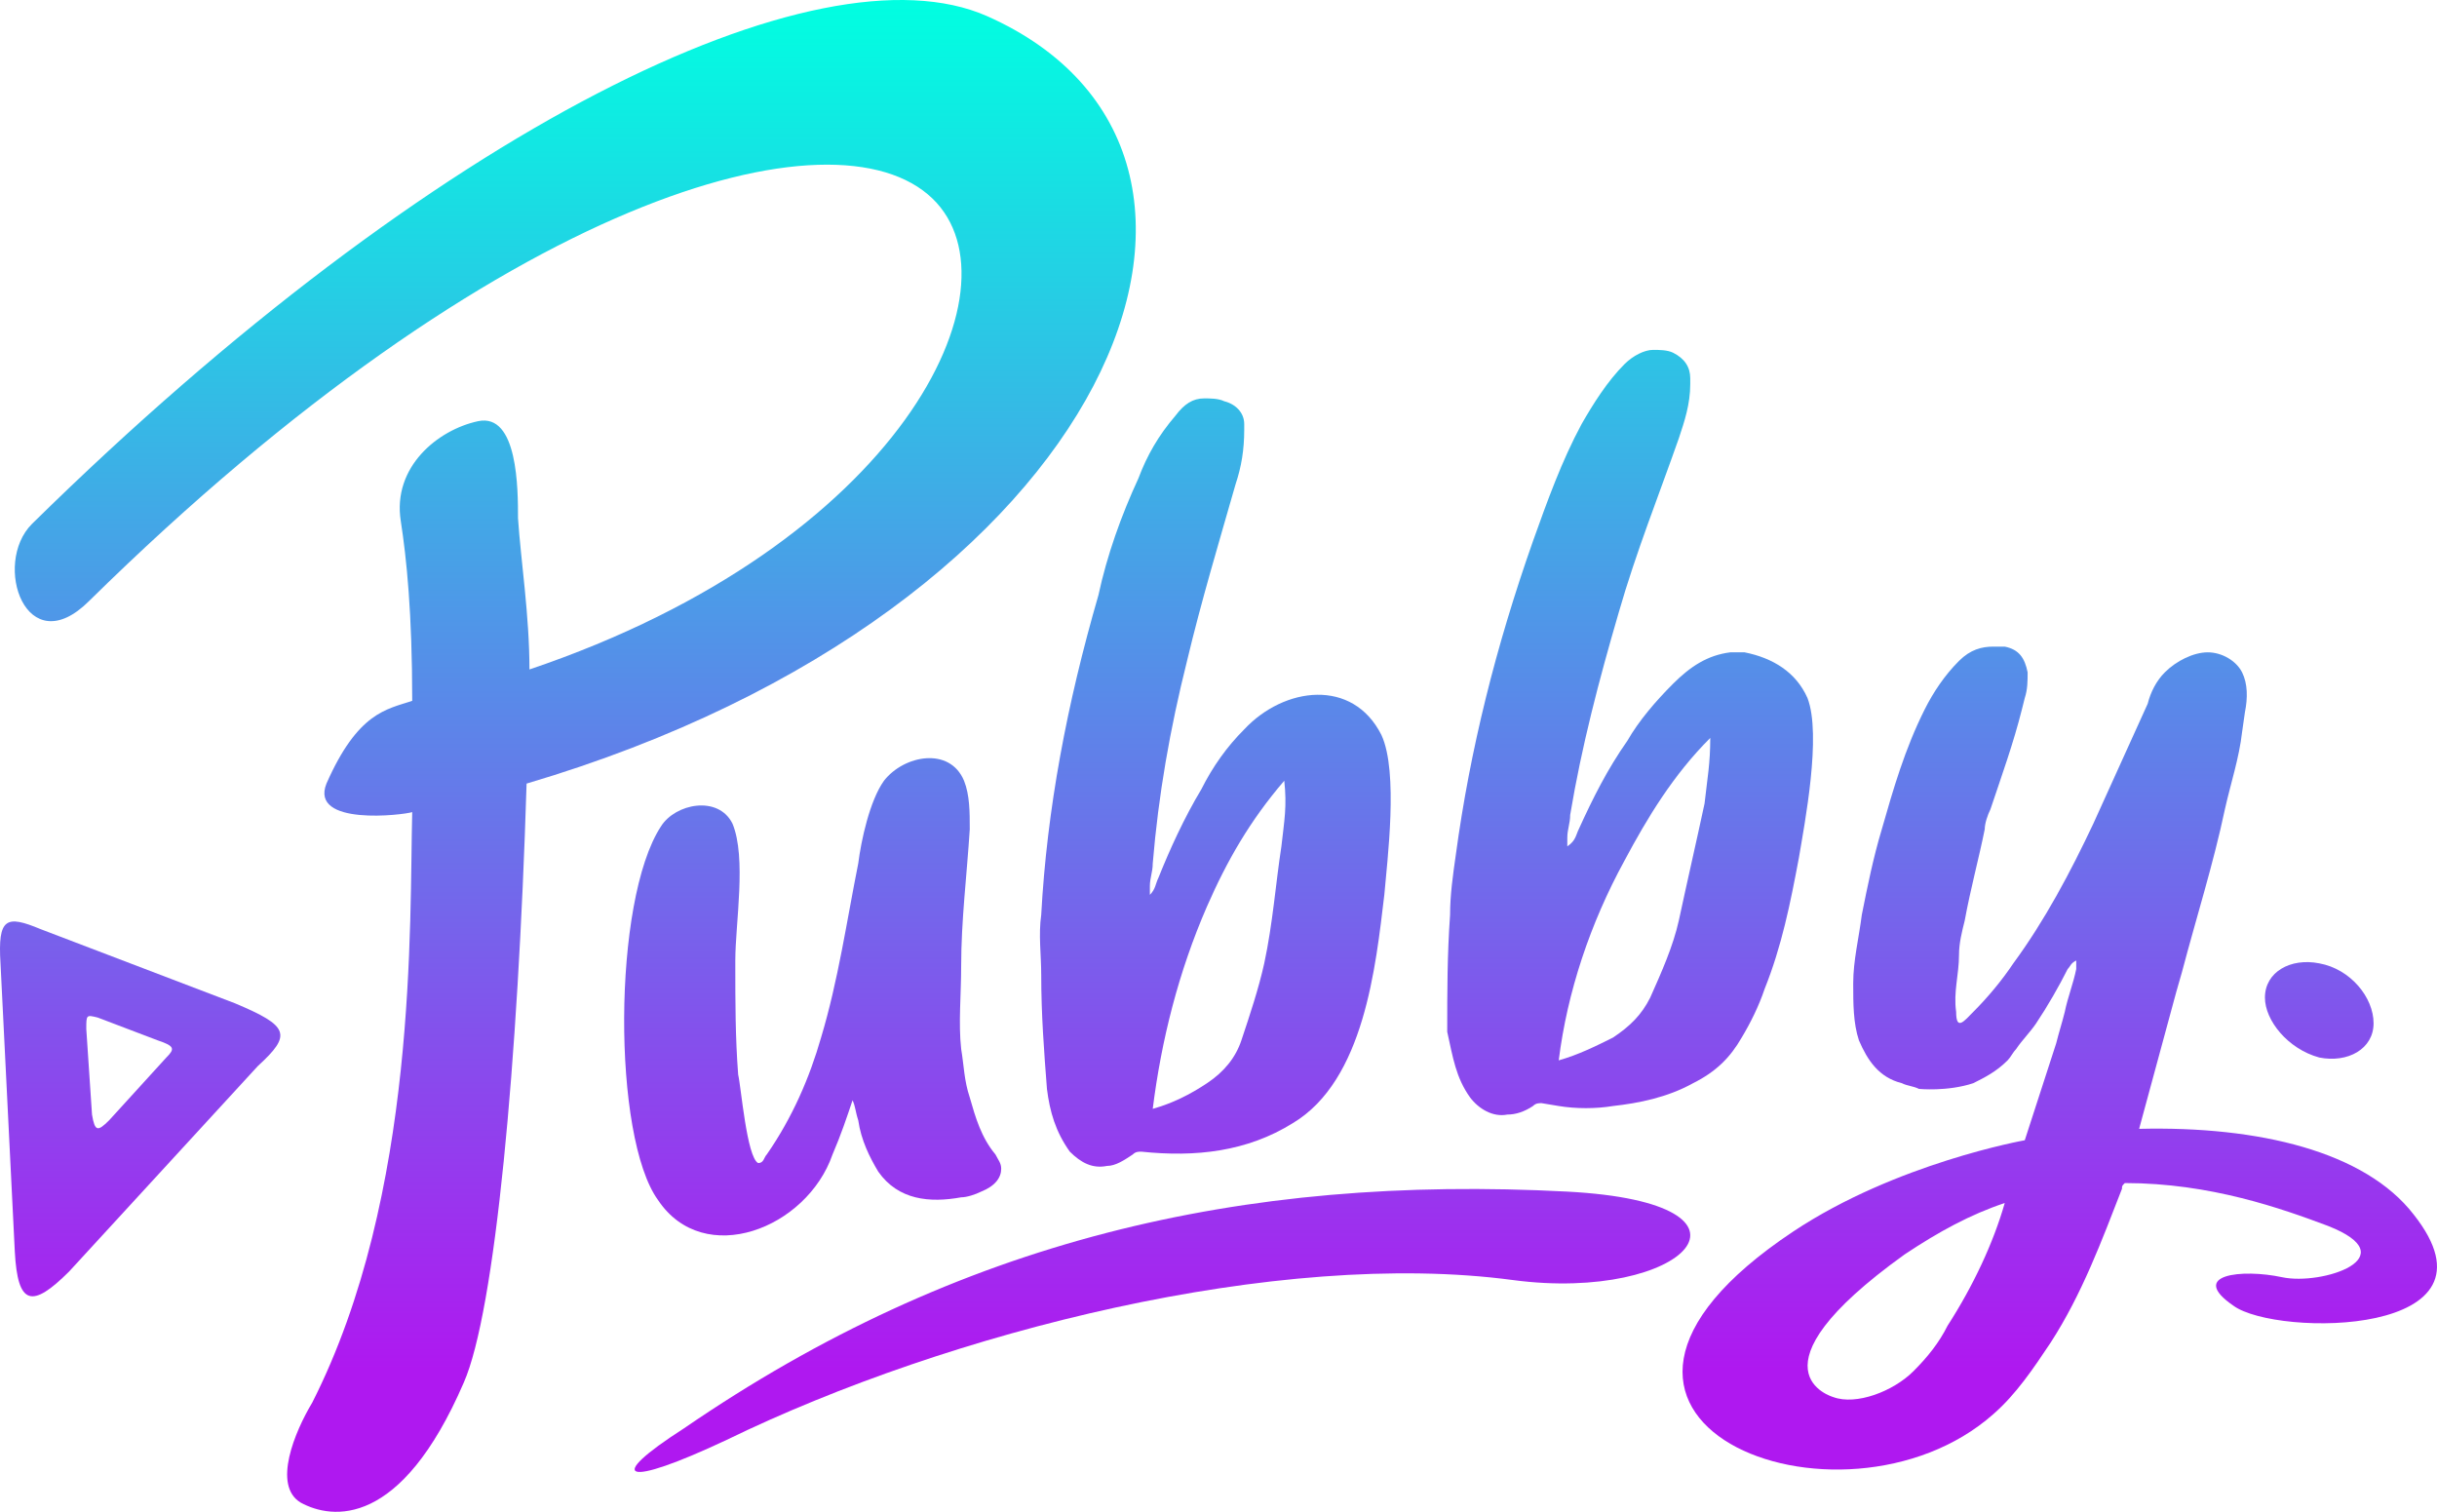 <svg width="187" height="116" viewBox="0 0 187 116" fill="none" xmlns="http://www.w3.org/2000/svg">
<path d="M112.806 84.207C113.464 85.082 114.561 85.739 115.658 85.52C116.316 85.52 116.974 85.301 117.633 84.863C117.852 84.644 118.071 84.644 118.291 84.644L119.607 84.863C120.923 85.082 122.459 85.082 123.776 84.863C125.75 84.644 127.944 84.207 129.918 83.112C131.674 82.236 132.771 81.142 133.648 79.609C134.306 78.514 134.964 77.201 135.403 75.887C136.72 72.603 137.378 69.319 138.036 65.816C138.475 63.189 139.791 56.402 138.694 53.556C137.817 51.586 136.061 50.491 133.868 50.053C133.429 50.053 133.209 50.053 132.771 50.053C131.015 50.272 129.699 51.148 128.383 52.461C127.066 53.775 125.75 55.307 124.873 56.84C123.337 59.029 122.24 61.219 121.143 63.627C120.923 64.065 120.923 64.503 120.265 64.941V64.284C120.265 63.627 120.485 63.189 120.485 62.532C121.362 57.278 122.679 52.242 124.214 46.988C125.531 42.39 127.286 38.012 128.822 33.633C129.26 32.319 129.699 31.006 129.699 29.473V29.035C129.699 28.16 129.26 27.503 128.383 27.065C127.944 26.846 127.286 26.846 126.847 26.846C126.189 26.846 125.311 27.284 124.653 27.941C123.337 29.254 122.24 31.006 121.362 32.538C119.827 35.385 118.73 38.45 117.633 41.515C114.781 49.615 112.806 57.497 111.709 65.597C111.49 67.13 111.27 68.662 111.27 70.195C111.051 73.26 111.051 76.106 111.051 79.171C111.49 81.142 111.709 82.674 112.806 84.207ZM124.653 66.035C126.408 62.751 128.383 59.467 131.235 56.621C131.235 58.591 131.015 59.686 130.796 61.657C130.138 64.722 129.48 67.568 128.822 70.633C128.383 72.603 127.505 74.574 126.628 76.544C125.969 77.858 125.092 78.733 123.776 79.609C122.459 80.266 121.143 80.923 119.607 81.361C120.265 76.106 122.02 70.852 124.653 66.035Z" fill="url(#paint0_linear)"/>
<path d="M79.897 70.195C79.678 71.727 79.897 73.26 79.897 74.793C79.897 77.858 80.117 80.704 80.336 83.55C80.556 85.301 80.994 86.834 82.091 88.366C82.969 89.242 83.847 89.68 84.943 89.461C85.602 89.461 86.26 89.023 86.918 88.585C87.137 88.366 87.357 88.366 87.576 88.366C91.745 88.804 95.694 88.366 99.204 86.177C104.689 82.893 105.566 74.136 106.224 68.662C106.444 66.035 107.321 59.248 106.005 56.402C103.811 52.023 98.546 52.68 95.474 55.964C94.158 57.278 93.061 58.81 92.183 60.562C90.867 62.751 89.77 65.159 88.892 67.349C88.673 67.787 88.673 68.225 88.234 68.662V68.006C88.234 67.349 88.454 66.911 88.454 66.254C88.892 61 89.77 55.964 91.086 50.71C92.183 46.112 93.5 41.733 94.816 37.136C95.255 35.822 95.474 34.509 95.474 32.976V32.538C95.474 31.663 94.816 31.006 93.938 30.787C93.5 30.568 92.841 30.568 92.403 30.568C91.525 30.568 90.867 31.006 90.209 31.881C88.892 33.414 88.015 34.947 87.357 36.698C86.04 39.544 84.943 42.609 84.285 45.674C81.872 53.994 80.336 62.094 79.897 70.195ZM92.622 69.538C94.158 66.035 95.913 62.97 98.546 59.905C98.765 61.875 98.546 62.97 98.326 64.941C97.888 67.787 97.668 70.852 97.01 73.917C96.571 75.887 95.913 77.858 95.255 79.828C94.816 81.142 93.938 82.236 92.622 83.112C91.306 83.988 89.989 84.644 88.454 85.082C89.112 79.828 90.428 74.574 92.622 69.538Z" fill="url(#paint1_linear)"/>
<path d="M177.965 81.142C180.159 81.579 182.133 80.485 182.133 78.514C182.133 76.544 180.378 74.355 177.965 73.917C175.771 73.479 173.797 74.574 173.797 76.544C173.797 78.295 175.552 80.485 177.965 81.142Z" fill="url(#paint2_linear)"/>
<path d="M120.265 91.431C95.255 90.118 73.535 95.153 52.474 109.603C46.331 113.544 47.866 114.201 55.764 110.479C72.877 102.159 98.107 95.81 116.097 98.218C129.26 99.97 136.72 92.307 120.265 91.431Z" fill="url(#paint3_linear)"/>
<path d="M63.882 88.585C64.54 87.053 64.979 85.739 65.418 84.426C65.637 84.863 65.637 85.301 65.856 85.958C66.076 87.491 66.734 88.804 67.392 89.899C68.928 92.088 71.341 92.307 73.754 91.869C74.193 91.869 74.851 91.65 75.29 91.431C76.387 90.994 76.826 90.337 76.826 89.68C76.826 89.242 76.607 89.023 76.387 88.585C75.29 87.272 74.851 85.739 74.413 84.207C73.974 82.893 73.974 81.798 73.754 80.485C73.535 78.514 73.754 76.325 73.754 74.136C73.754 70.633 74.193 67.13 74.413 63.627C74.413 62.313 74.413 61 73.974 59.905C72.877 57.278 69.367 57.935 67.831 59.905C66.734 61.438 66.076 64.503 65.856 66.254C64.979 70.633 64.321 75.23 63.004 79.609C62.127 82.674 60.81 85.739 58.836 88.585C58.617 88.804 58.617 89.242 58.178 89.242C57.3 88.804 56.861 83.331 56.642 82.455C56.423 79.609 56.423 76.763 56.423 74.136C56.423 73.917 56.423 73.698 56.423 73.698C56.423 70.852 57.3 65.816 56.203 63.189C55.106 61 51.815 61.657 50.718 63.408C46.989 69.1 46.989 87.272 50.499 92.088C54.009 97.343 61.907 94.278 63.882 88.585Z" fill="url(#paint4_linear)"/>
<path d="M185.205 93.183C181.475 88.366 173.358 86.396 164.143 86.615L166.995 76.106L167.434 74.573C168.531 70.414 169.848 66.254 170.725 62.094C171.164 60.124 171.822 58.154 172.042 56.183L172.261 54.651C172.48 53.556 172.48 52.461 172.042 51.586C171.603 50.71 170.506 50.053 169.409 50.053C168.312 50.053 166.995 50.71 166.118 51.586C165.46 52.242 165.021 53.118 164.802 53.994L160.633 63.189C158.878 66.911 156.904 70.633 154.49 73.917C153.613 75.23 152.516 76.544 151.419 77.639C150.761 78.295 150.102 79.171 150.102 77.639C149.883 76.106 150.322 74.793 150.322 73.26C150.322 72.384 150.541 71.508 150.761 70.633C151.199 68.225 151.858 65.816 152.296 63.627C152.296 63.189 152.516 62.532 152.735 62.094C153.613 59.467 154.49 57.059 155.148 54.432L155.368 53.556C155.587 52.899 155.587 52.242 155.587 51.586C155.368 50.491 154.929 49.834 153.832 49.615H152.954C152.077 49.615 151.199 49.834 150.322 50.71C149.225 51.804 148.347 53.118 147.689 54.432C146.153 57.497 145.276 60.562 144.398 63.627C143.74 65.816 143.301 68.005 142.863 70.195C142.643 71.946 142.204 73.698 142.204 75.449C142.204 76.982 142.204 78.514 142.643 79.828C143.301 81.361 144.179 82.674 145.934 83.112C146.373 83.331 146.812 83.331 147.25 83.55C147.25 83.55 149.444 83.769 151.419 83.112C152.296 82.674 153.174 82.236 154.051 81.361C154.271 81.142 154.49 80.704 154.71 80.485C155.148 79.828 155.807 79.171 156.245 78.514C157.123 77.201 158.001 75.668 158.659 74.355C158.878 74.136 158.878 73.917 159.317 73.698V74.355C159.097 75.449 158.659 76.544 158.439 77.639C158.22 78.514 158 79.171 157.781 80.047L155.368 87.491C155.368 87.491 145.495 89.242 137.597 94.496C115.877 108.946 141.327 118.798 152.954 108.508C154.71 106.976 156.026 105.005 157.342 103.035C159.756 99.313 161.291 95.153 162.827 91.213C162.827 90.994 162.827 90.994 163.046 90.775C169.628 90.775 175.113 92.745 178.623 94.059C184.766 96.467 178.184 98.656 175.113 97.999C172.042 97.343 167.873 97.781 171.383 100.189C174.674 102.597 192.664 102.597 185.205 93.183ZM149.444 101.721C148.786 103.035 147.909 104.13 146.812 105.224C145.276 106.757 142.424 107.851 140.669 107.195C140.669 107.195 133.648 105.224 146.153 96.248C148.786 94.496 151.199 93.183 153.832 92.307C152.954 95.372 151.419 98.656 149.444 101.721Z" fill="url(#paint5_linear)"/>
<path d="M18.029 76.982L3.111 71.29C0.478 70.195 -0.18 70.414 0.039 73.917L1.136 96.029C1.356 100.189 2.453 100.408 5.305 97.562L19.784 81.798C22.417 79.39 22.198 78.733 18.029 76.982ZM12.764 81.142L8.376 85.958C7.498 86.834 7.279 86.834 7.06 85.52L6.621 78.952C6.621 77.858 6.621 77.858 7.498 78.076L12.106 79.828C13.422 80.266 13.422 80.485 12.764 81.142Z" fill="url(#paint6_linear)"/>
<path d="M75.729 1.231C62.785 -4.461 33.387 9.769 2.453 40.201C-0.619 43.266 2.014 50.929 6.84 46.112C38.433 15.024 64.101 8.018 71.561 15.243C78.581 22.029 69.147 41.733 40.627 51.367C40.627 47.207 39.968 43.047 39.749 39.763C39.749 37.574 39.749 31.663 36.678 32.319C33.606 32.976 30.096 35.822 30.754 39.982C31.193 42.828 31.631 46.988 31.631 53.775C29.657 54.432 27.463 54.651 25.05 60.124C23.733 63.408 30.973 62.532 31.631 62.313C31.412 70.633 32.07 91.65 23.953 107.633C22.636 109.822 20.881 113.982 23.075 115.295C25.488 116.609 30.754 117.266 35.581 106.1C37.994 100.627 39.749 81.579 40.407 60.124C85.602 46.769 99.423 11.74 75.729 1.231Z" fill="url(#paint7_linear)"/>
<defs>
<linearGradient id="paint0_linear" x1="44.144" y1="0" x2="44.144" y2="116" gradientUnits="userSpaceOnUse">
<stop stop-color="#AF18F0"/>
<stop offset="0" stop-color="#00FFE1"/>
<stop offset="0.906" stop-color="#AF18F0"/>
</linearGradient>
<linearGradient id="paint1_linear" x1="44.144" y1="0" x2="44.144" y2="116" gradientUnits="userSpaceOnUse">
<stop stop-color="#AF18F0"/>
<stop offset="0" stop-color="#00FFE1"/>
<stop offset="0.906" stop-color="#AF18F0"/>
</linearGradient>
<linearGradient id="paint2_linear" x1="44.144" y1="0" x2="44.144" y2="116" gradientUnits="userSpaceOnUse">
<stop stop-color="#AF18F0"/>
<stop offset="0" stop-color="#00FFE1"/>
<stop offset="0.906" stop-color="#AF18F0"/>
</linearGradient>
<linearGradient id="paint3_linear" x1="44.144" y1="0" x2="44.144" y2="116" gradientUnits="userSpaceOnUse">
<stop stop-color="#AF18F0"/>
<stop offset="0" stop-color="#00FFE1"/>
<stop offset="0.906" stop-color="#AF18F0"/>
</linearGradient>
<linearGradient id="paint4_linear" x1="44.144" y1="0" x2="44.144" y2="116" gradientUnits="userSpaceOnUse">
<stop stop-color="#AF18F0"/>
<stop offset="0" stop-color="#00FFE1"/>
<stop offset="0.906" stop-color="#AF18F0"/>
</linearGradient>
<linearGradient id="paint5_linear" x1="44.144" y1="0" x2="44.144" y2="116" gradientUnits="userSpaceOnUse">
<stop stop-color="#AF18F0"/>
<stop offset="0" stop-color="#00FFE1"/>
<stop offset="0.906" stop-color="#AF18F0"/>
</linearGradient>
<linearGradient id="paint6_linear" x1="44.144" y1="0" x2="44.144" y2="116" gradientUnits="userSpaceOnUse">
<stop stop-color="#AF18F0"/>
<stop offset="0" stop-color="#00FFE1"/>
<stop offset="0.906" stop-color="#AF18F0"/>
</linearGradient>
<linearGradient id="paint7_linear" x1="44.144" y1="0" x2="44.144" y2="116" gradientUnits="userSpaceOnUse">
<stop stop-color="#AF18F0"/>
<stop offset="0" stop-color="#00FFE1"/>
<stop offset="0.906" stop-color="#AF18F0"/>
</linearGradient>
</defs>
</svg>
